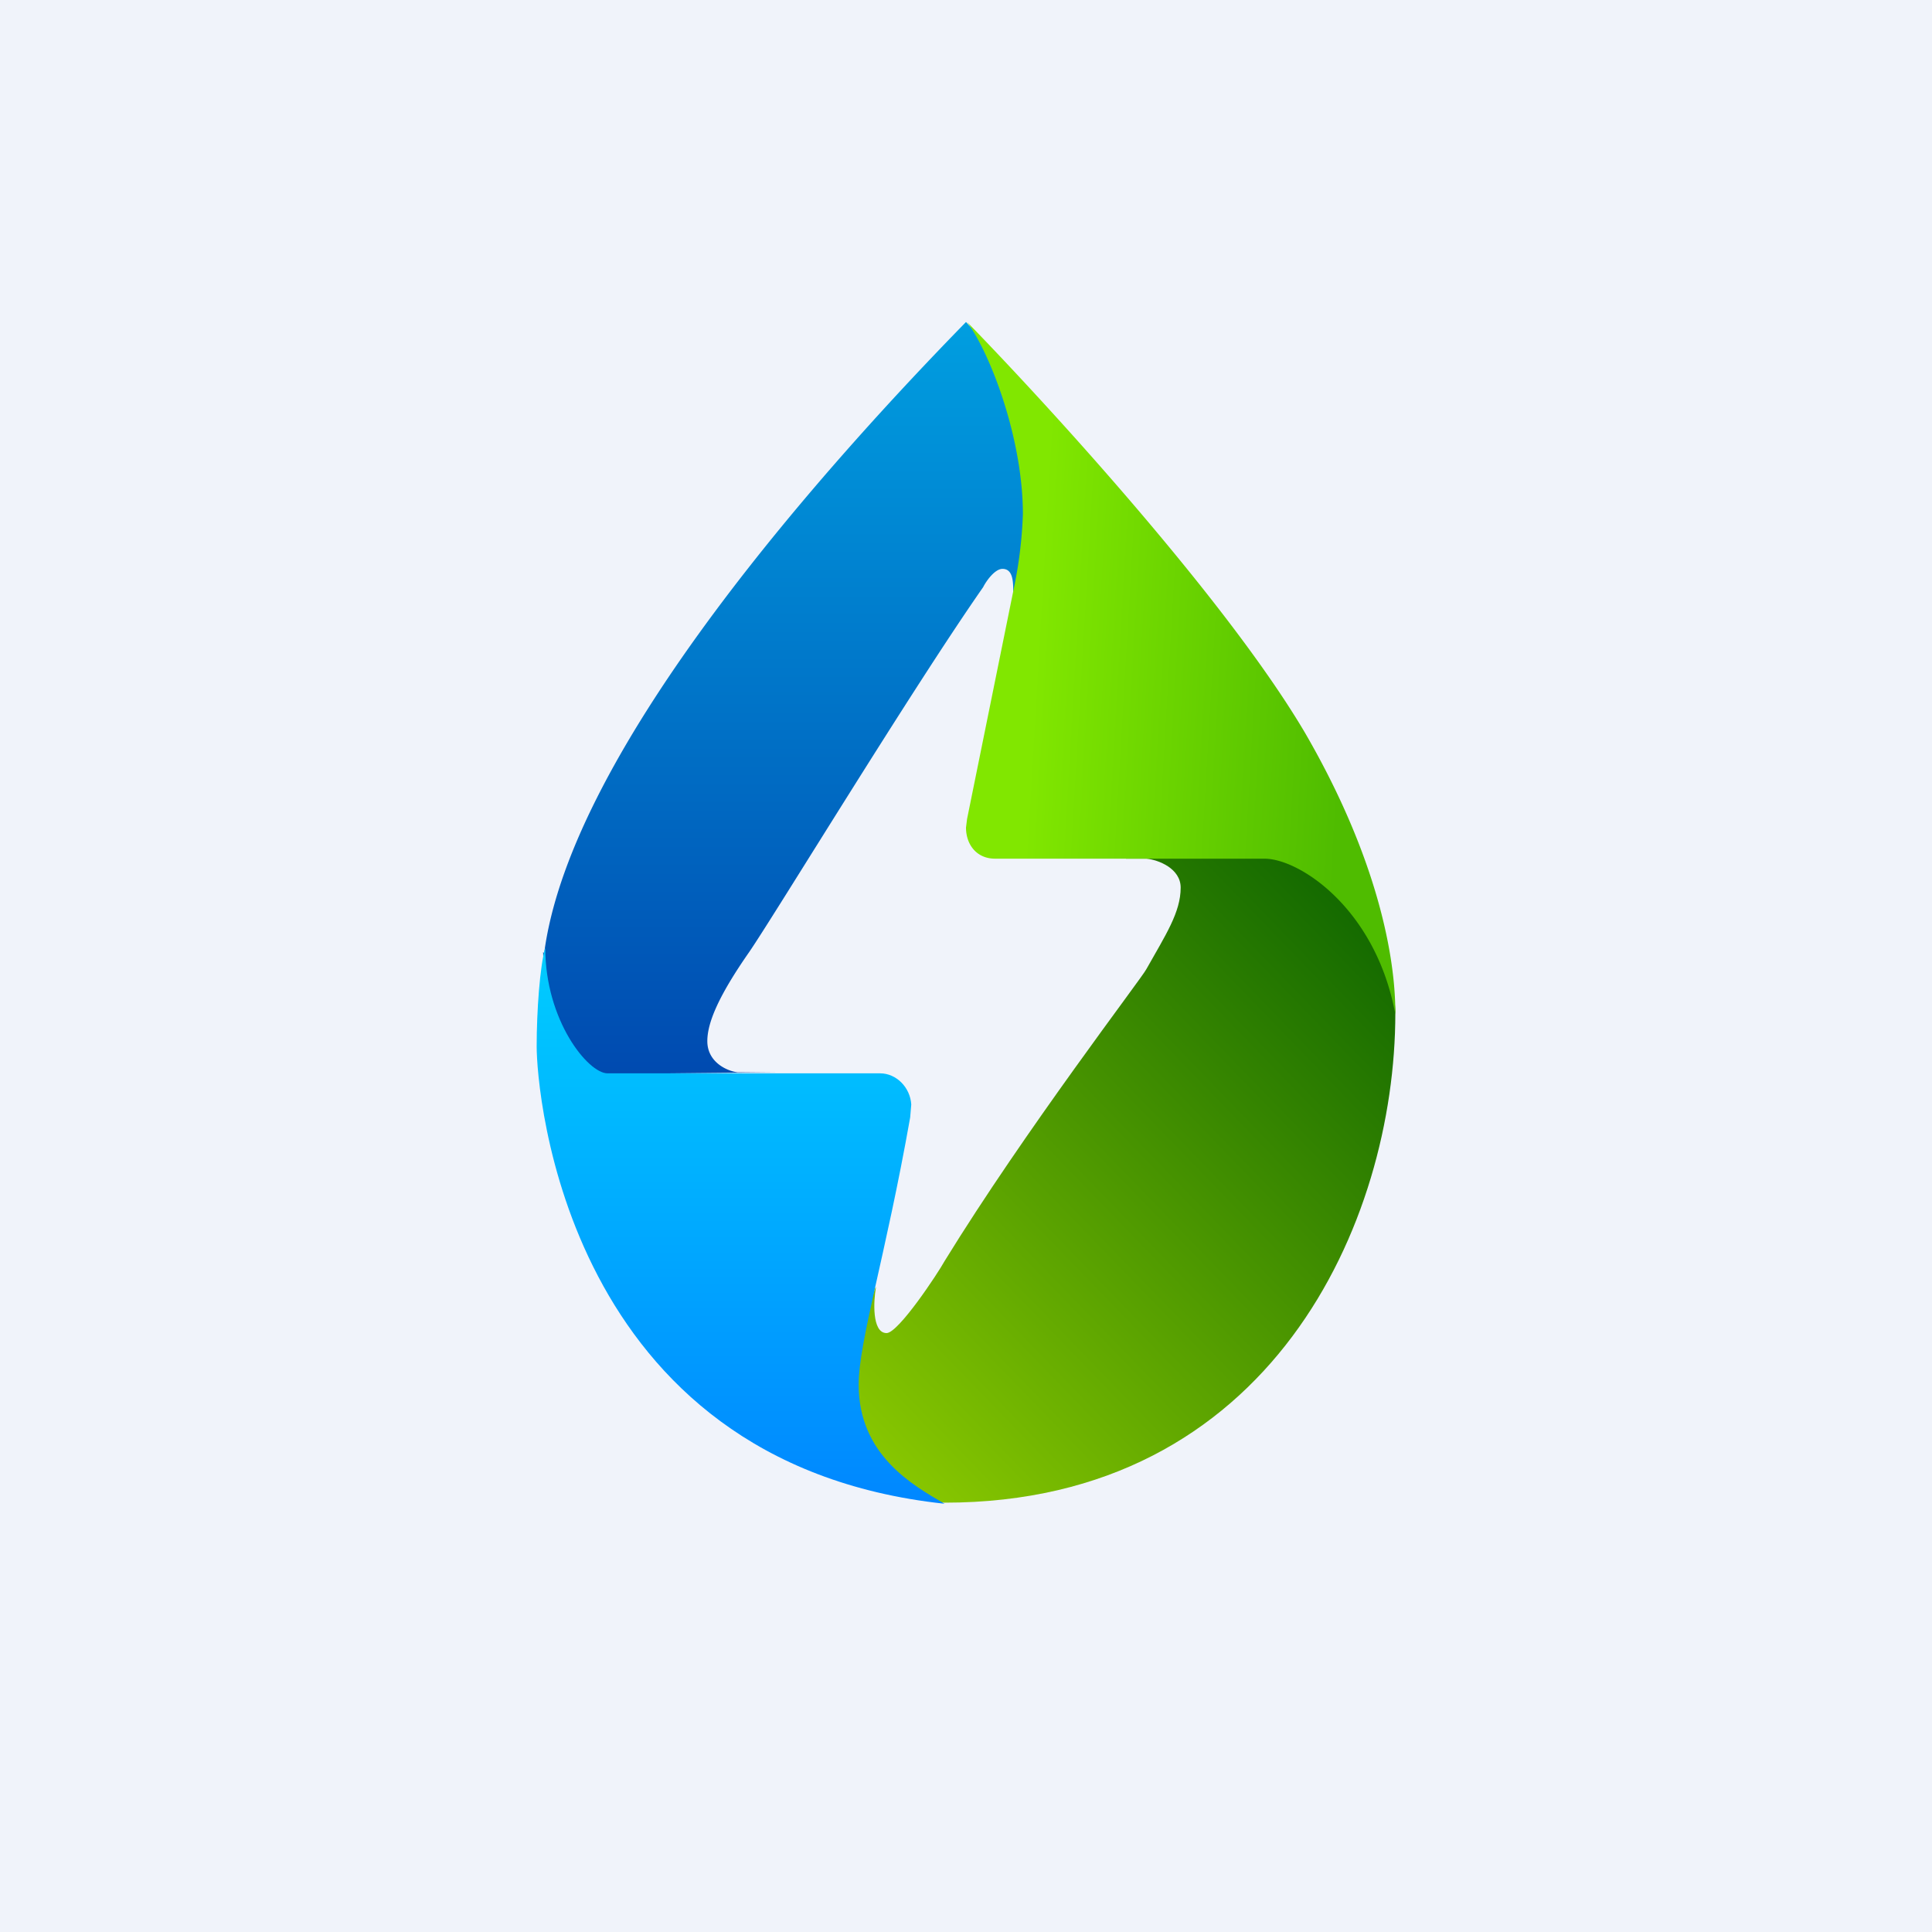 <!-- by TradingView --><svg width="18" height="18" viewBox="0 0 18 18" xmlns="http://www.w3.org/2000/svg"><path fill="#F0F3FA" d="M0 0h18v18H0z"/><path d="M10.68 8h-.19c.31-.37 1.17-.83 1.6-.62.55.27.91 1.67.91 2.06C13 11.39 11.84 14 8.8 14c-.56 0-.88-.7-.96-1.04.12-.3.33-1.05.32-.96-.02.11-.04.42.1.42.11 0 .48-.56.54-.67.75-1.22 1.84-2.64 1.88-2.72.18-.32.32-.53.32-.76 0-.18-.21-.26-.32-.27Z" fill="url(#aleom0goq)"/><path d="M5.07 8.88C5.32 6.96 7.75 4.28 9 3l.82.89.17 1.56c-.15.02-.55.14-.55.05 0-.1-.01-.2-.1-.2-.07 0-.15.11-.18.17-.67.96-1.94 3.05-2.18 3.4-.3.43-.39.67-.39.83 0 .2.19.28.28.29h.4l-1.98.02a3.5 3.5 0 0 1-.23-1.14Z" fill="url(#bleom0goq)"/><path d="M5 9.75c0-.33.03-.75.08-.92 0 .68.4 1.17.58 1.17H8.2c.15 0 .28.13.29.29l-.01.12C8.25 11.71 8 12.5 8 12.9c0 .66.51.94.8 1.11C5.26 13.63 5 10.16 5 9.75Z" fill="url(#cleom0goq)"/><path d="M9.53 4.79c0-.7-.3-1.49-.52-1.79.74.76 2.42 2.59 3.15 3.83.84 1.45.84 2.43.84 2.62-.18-.98-.89-1.45-1.22-1.45H9.27C9.1 8 9 7.87 9 7.71l.01-.08.44-2.17a4 4 0 0 0 .08-.67Z" fill="url(#dleom0goq)"/><defs><linearGradient id="aleom0goq" x1="12.65" y1="8.62" x2="7.85" y2="13.27" gradientUnits="userSpaceOnUse"><stop stop-color="#156B00"/><stop offset="1" stop-color="#88C700"/></linearGradient><linearGradient id="bleom0goq" x1="7.53" y1="3.01" x2="7.53" y2="10.02" gradientUnits="userSpaceOnUse"><stop stop-color="#009EE0"/><stop offset="1" stop-color="#004AB0"/></linearGradient><linearGradient id="cleom0goq" x1="6.91" y1="8.83" x2="6.91" y2="14" gradientUnits="userSpaceOnUse"><stop stop-color="#00CDFF"/><stop offset="1" stop-color="#0087FF"/></linearGradient><linearGradient id="dleom0goq" x1="9.39" y1="7.35" x2="12.47" y2="7.53" gradientUnits="userSpaceOnUse"><stop offset=".06" stop-color="#81E700"/><stop offset="1" stop-color="#4FBC00"/></linearGradient></defs></svg>